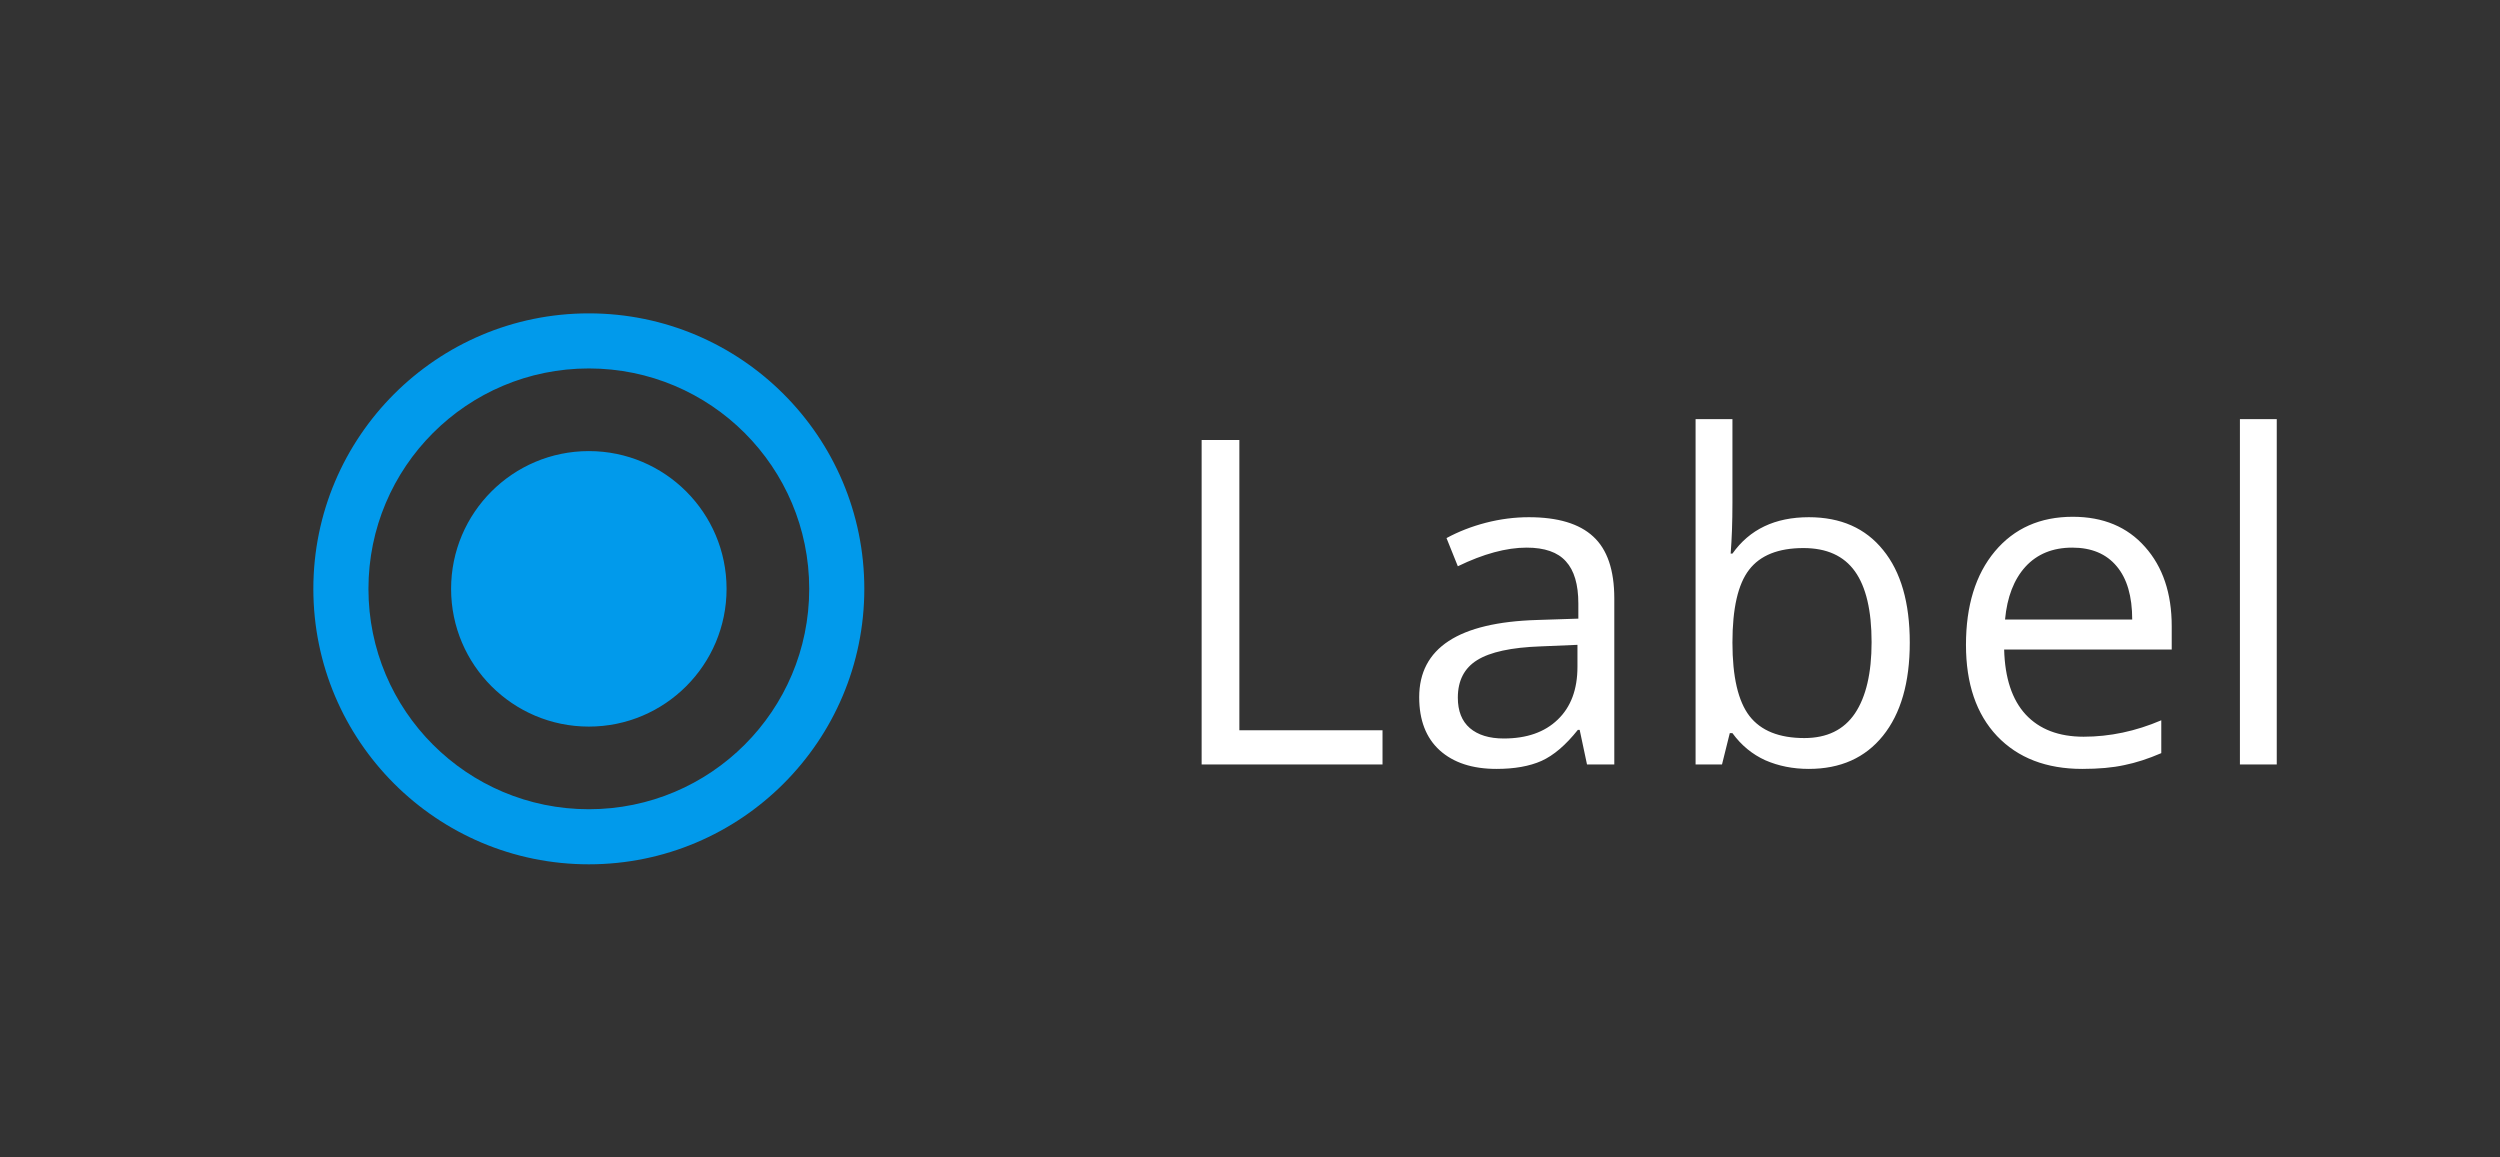 <svg width="121" height="56" viewBox="0 0 121 56" fill="none" xmlns="http://www.w3.org/2000/svg">
<rect x="0" y="0" width="121" height="56" fill="#333333" stroke="none"/>
<path fill-rule="evenodd" clip-rule="evenodd" d="M28.5 15.167C21.14 15.167 15.166 21.14 15.166 28.5C15.166 35.86 21.14 41.833 28.5 41.833C35.86 41.833 41.833 35.86 41.833 28.5C41.833 21.14 35.86 15.167 28.5 15.167ZM28.5 21.833C24.82 21.833 21.833 24.82 21.833 28.5C21.833 32.18 24.82 35.167 28.5 35.167C32.18 35.167 35.166 32.18 35.166 28.5C35.166 24.82 32.18 21.833 28.5 21.833ZM17.833 28.5C17.833 34.393 22.607 39.167 28.5 39.167C34.393 39.167 39.166 34.393 39.166 28.5C39.166 22.607 34.393 17.833 28.5 17.833C22.607 17.833 17.833 22.607 17.833 28.5Z" fill="#019AEB"/>
<path d="M58.159 37V21.295H59.985V35.346H66.914V37H58.159ZM76.811 37L76.456 35.324H76.37C75.783 36.062 75.196 36.563 74.608 36.828C74.028 37.086 73.301 37.215 72.428 37.215C71.26 37.215 70.344 36.914 69.678 36.312C69.019 35.711 68.689 34.855 68.689 33.745C68.689 31.367 70.591 30.121 74.394 30.007L76.392 29.942V29.212C76.392 28.288 76.191 27.608 75.79 27.171C75.396 26.727 74.762 26.505 73.889 26.505C72.908 26.505 71.797 26.806 70.559 27.407L70.011 26.043C70.591 25.728 71.225 25.481 71.912 25.302C72.607 25.123 73.301 25.033 73.996 25.033C75.4 25.033 76.438 25.345 77.111 25.968C77.792 26.591 78.132 27.59 78.132 28.965V37H76.811ZM72.782 35.743C73.892 35.743 74.762 35.439 75.393 34.83C76.03 34.221 76.349 33.369 76.349 32.273V31.21L74.565 31.285C73.147 31.335 72.123 31.557 71.493 31.951C70.87 32.338 70.559 32.943 70.559 33.767C70.559 34.411 70.752 34.902 71.139 35.238C71.533 35.575 72.08 35.743 72.782 35.743ZM87.545 25.033C89.092 25.033 90.291 25.563 91.144 26.623C92.003 27.676 92.433 29.169 92.433 31.102C92.433 33.036 91.999 34.54 91.133 35.614C90.273 36.681 89.078 37.215 87.545 37.215C86.779 37.215 86.077 37.075 85.439 36.796C84.809 36.509 84.279 36.073 83.85 35.485H83.721L83.345 37H82.066V20.285H83.85V24.346C83.85 25.255 83.821 26.072 83.764 26.795H83.85C84.68 25.62 85.912 25.033 87.545 25.033ZM87.287 26.526C86.07 26.526 85.192 26.877 84.655 27.579C84.118 28.274 83.85 29.448 83.85 31.102C83.85 32.757 84.125 33.942 84.677 34.658C85.228 35.367 86.113 35.722 87.33 35.722C88.426 35.722 89.242 35.324 89.779 34.529C90.316 33.727 90.585 32.578 90.585 31.081C90.585 29.549 90.316 28.406 89.779 27.654C89.242 26.902 88.412 26.526 87.287 26.526ZM100.782 37.215C99.042 37.215 97.667 36.685 96.657 35.625C95.655 34.565 95.153 33.093 95.153 31.21C95.153 29.312 95.619 27.805 96.55 26.688C97.488 25.57 98.745 25.012 100.32 25.012C101.796 25.012 102.963 25.499 103.822 26.473C104.682 27.439 105.111 28.718 105.111 30.308V31.436H97.001C97.037 32.818 97.384 33.867 98.043 34.583C98.709 35.299 99.644 35.657 100.847 35.657C102.114 35.657 103.368 35.392 104.606 34.862V36.452C103.976 36.724 103.378 36.918 102.812 37.032C102.254 37.154 101.577 37.215 100.782 37.215ZM100.299 26.505C99.353 26.505 98.598 26.813 98.032 27.429C97.474 28.045 97.144 28.897 97.044 29.985H103.199C103.199 28.861 102.949 28.002 102.447 27.407C101.946 26.806 101.23 26.505 100.299 26.505ZM110.195 37H108.412V20.285H110.195V37Z" fill="white"/>
</svg>
